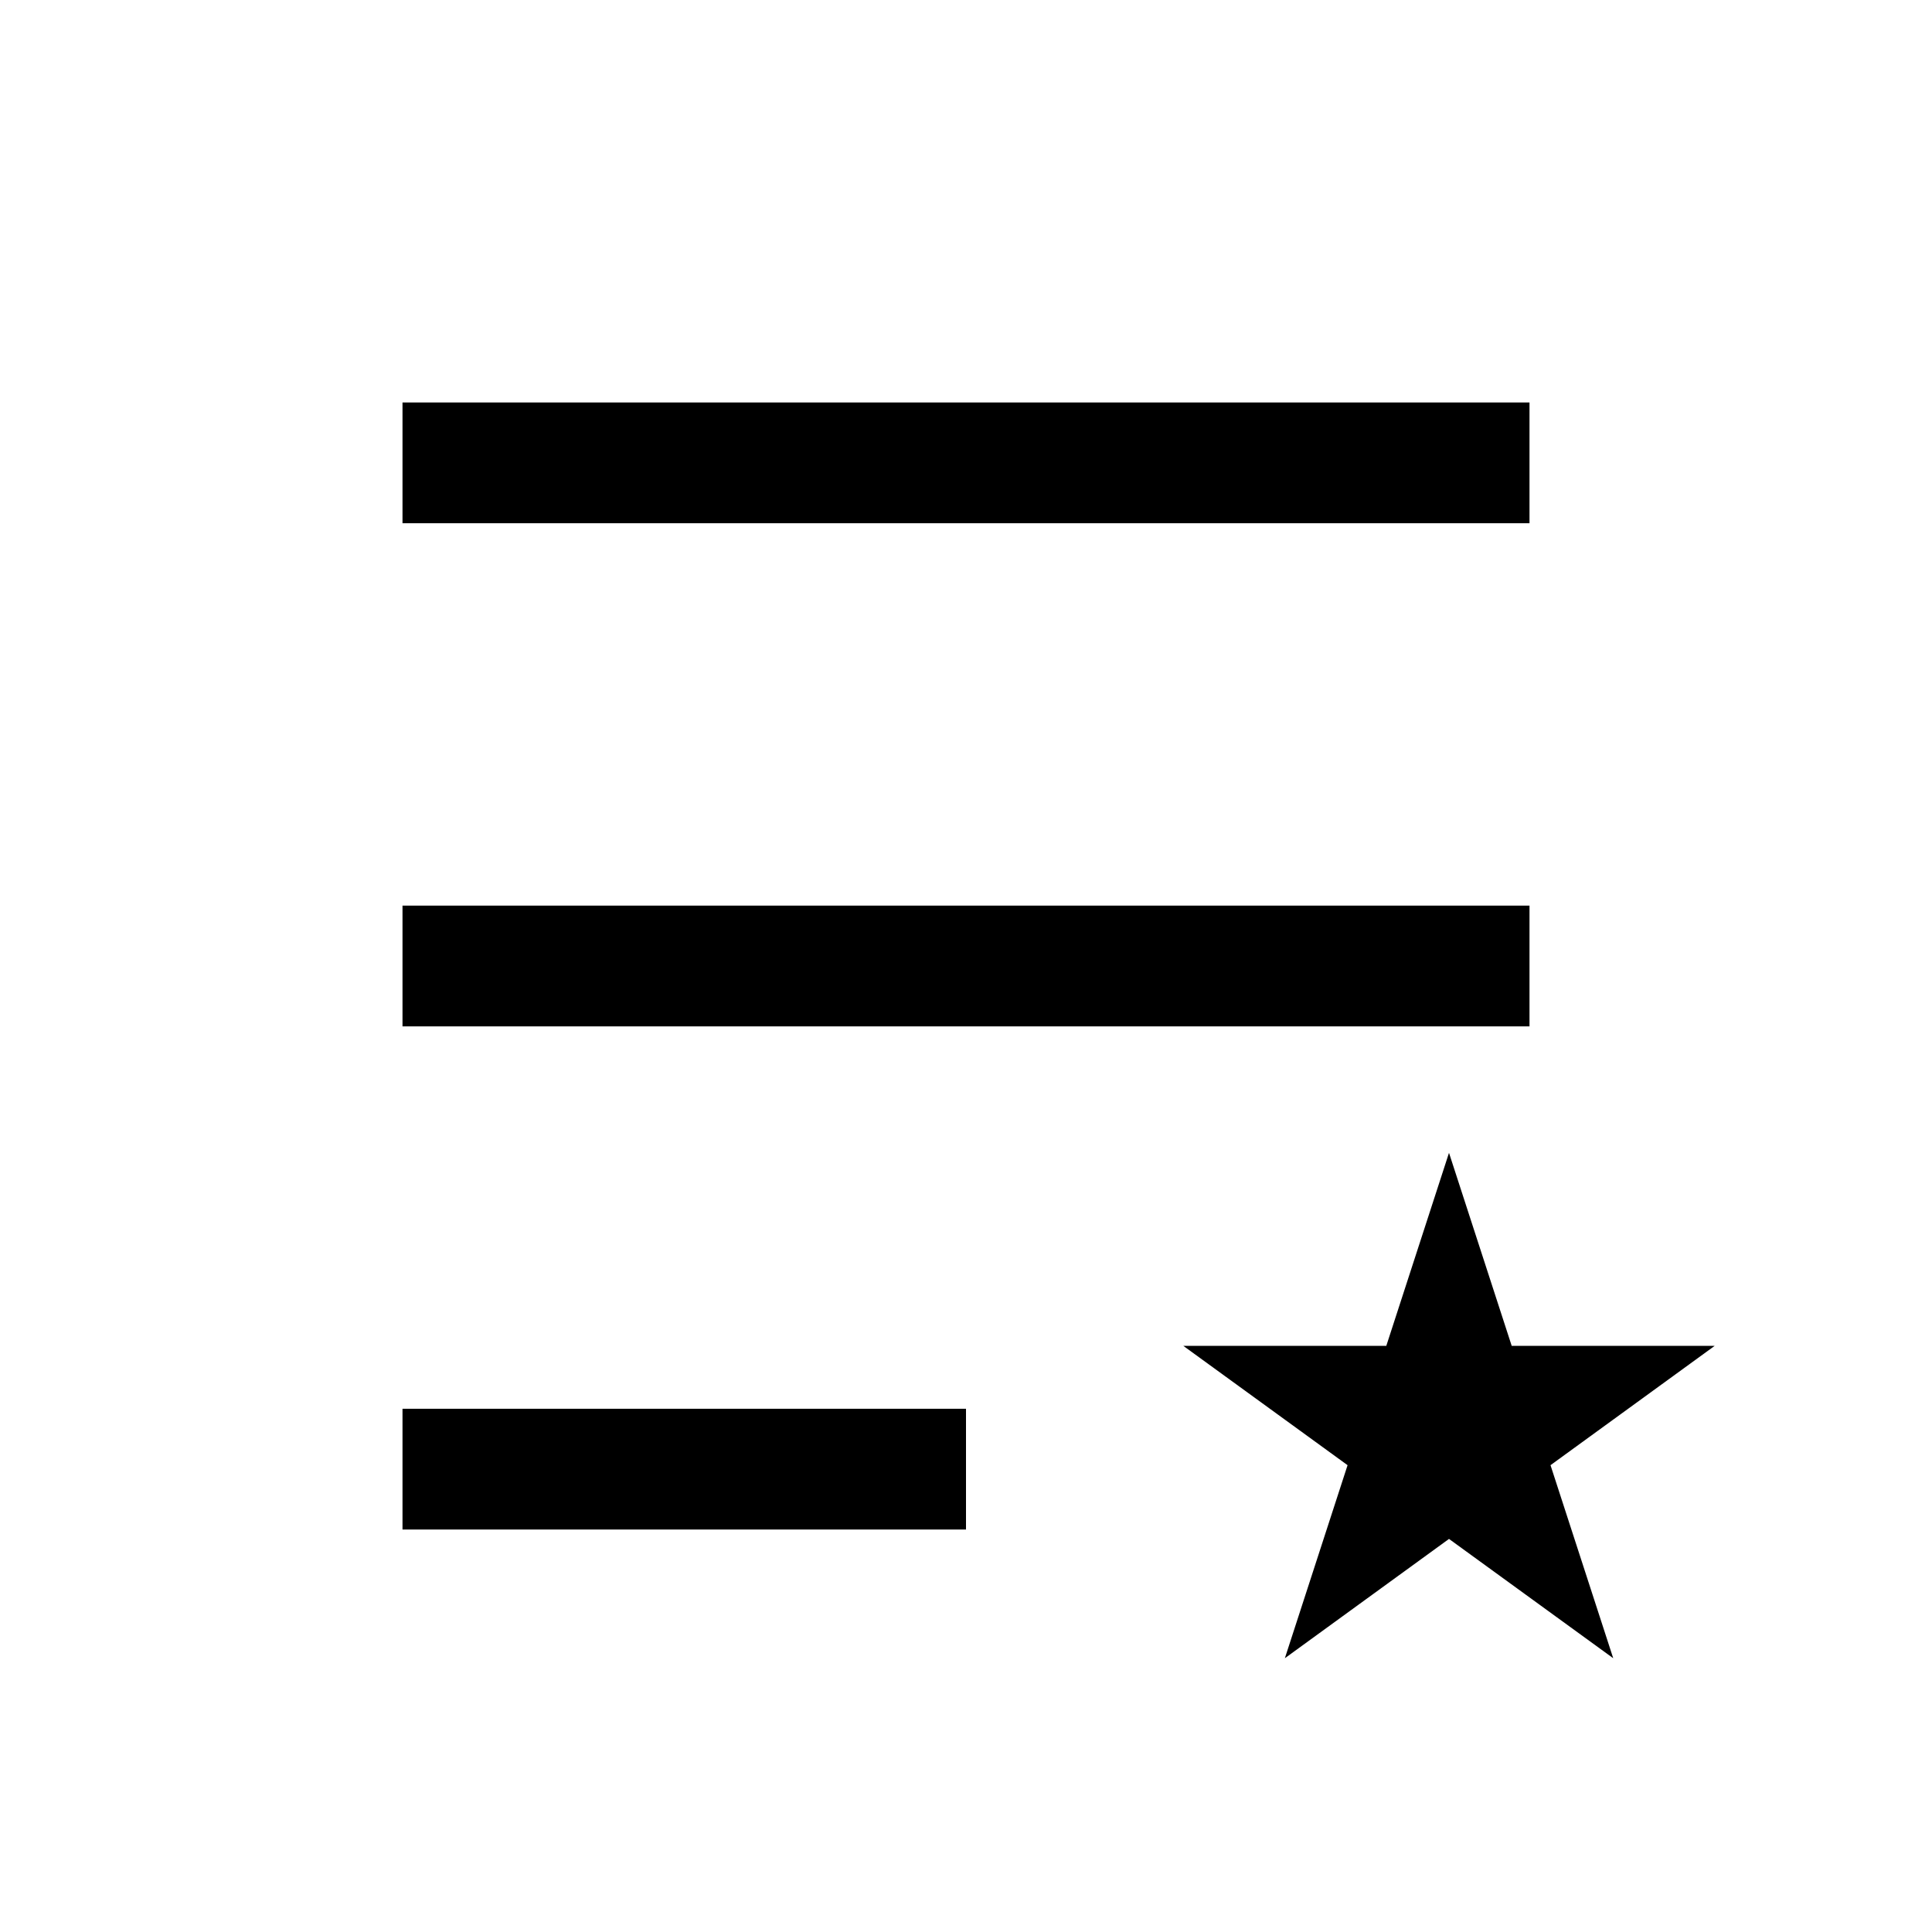 <svg width="24" height="24" viewBox="0 0 24 24" fill="none" xmlns="http://www.w3.org/2000/svg">
<path d="M21.3 16.719H18.779L18 14.321L17.221 16.719H14.7L16.74 18.201L15.961 20.599L18 19.117L20.04 20.599L19.261 18.201L21.3 16.719ZM19 5H5V6.5H19V5ZM5 19H12V17.5H5V19ZM19 11.25H5V12.75H19V11.25Z" fill="black"/>
</svg>
